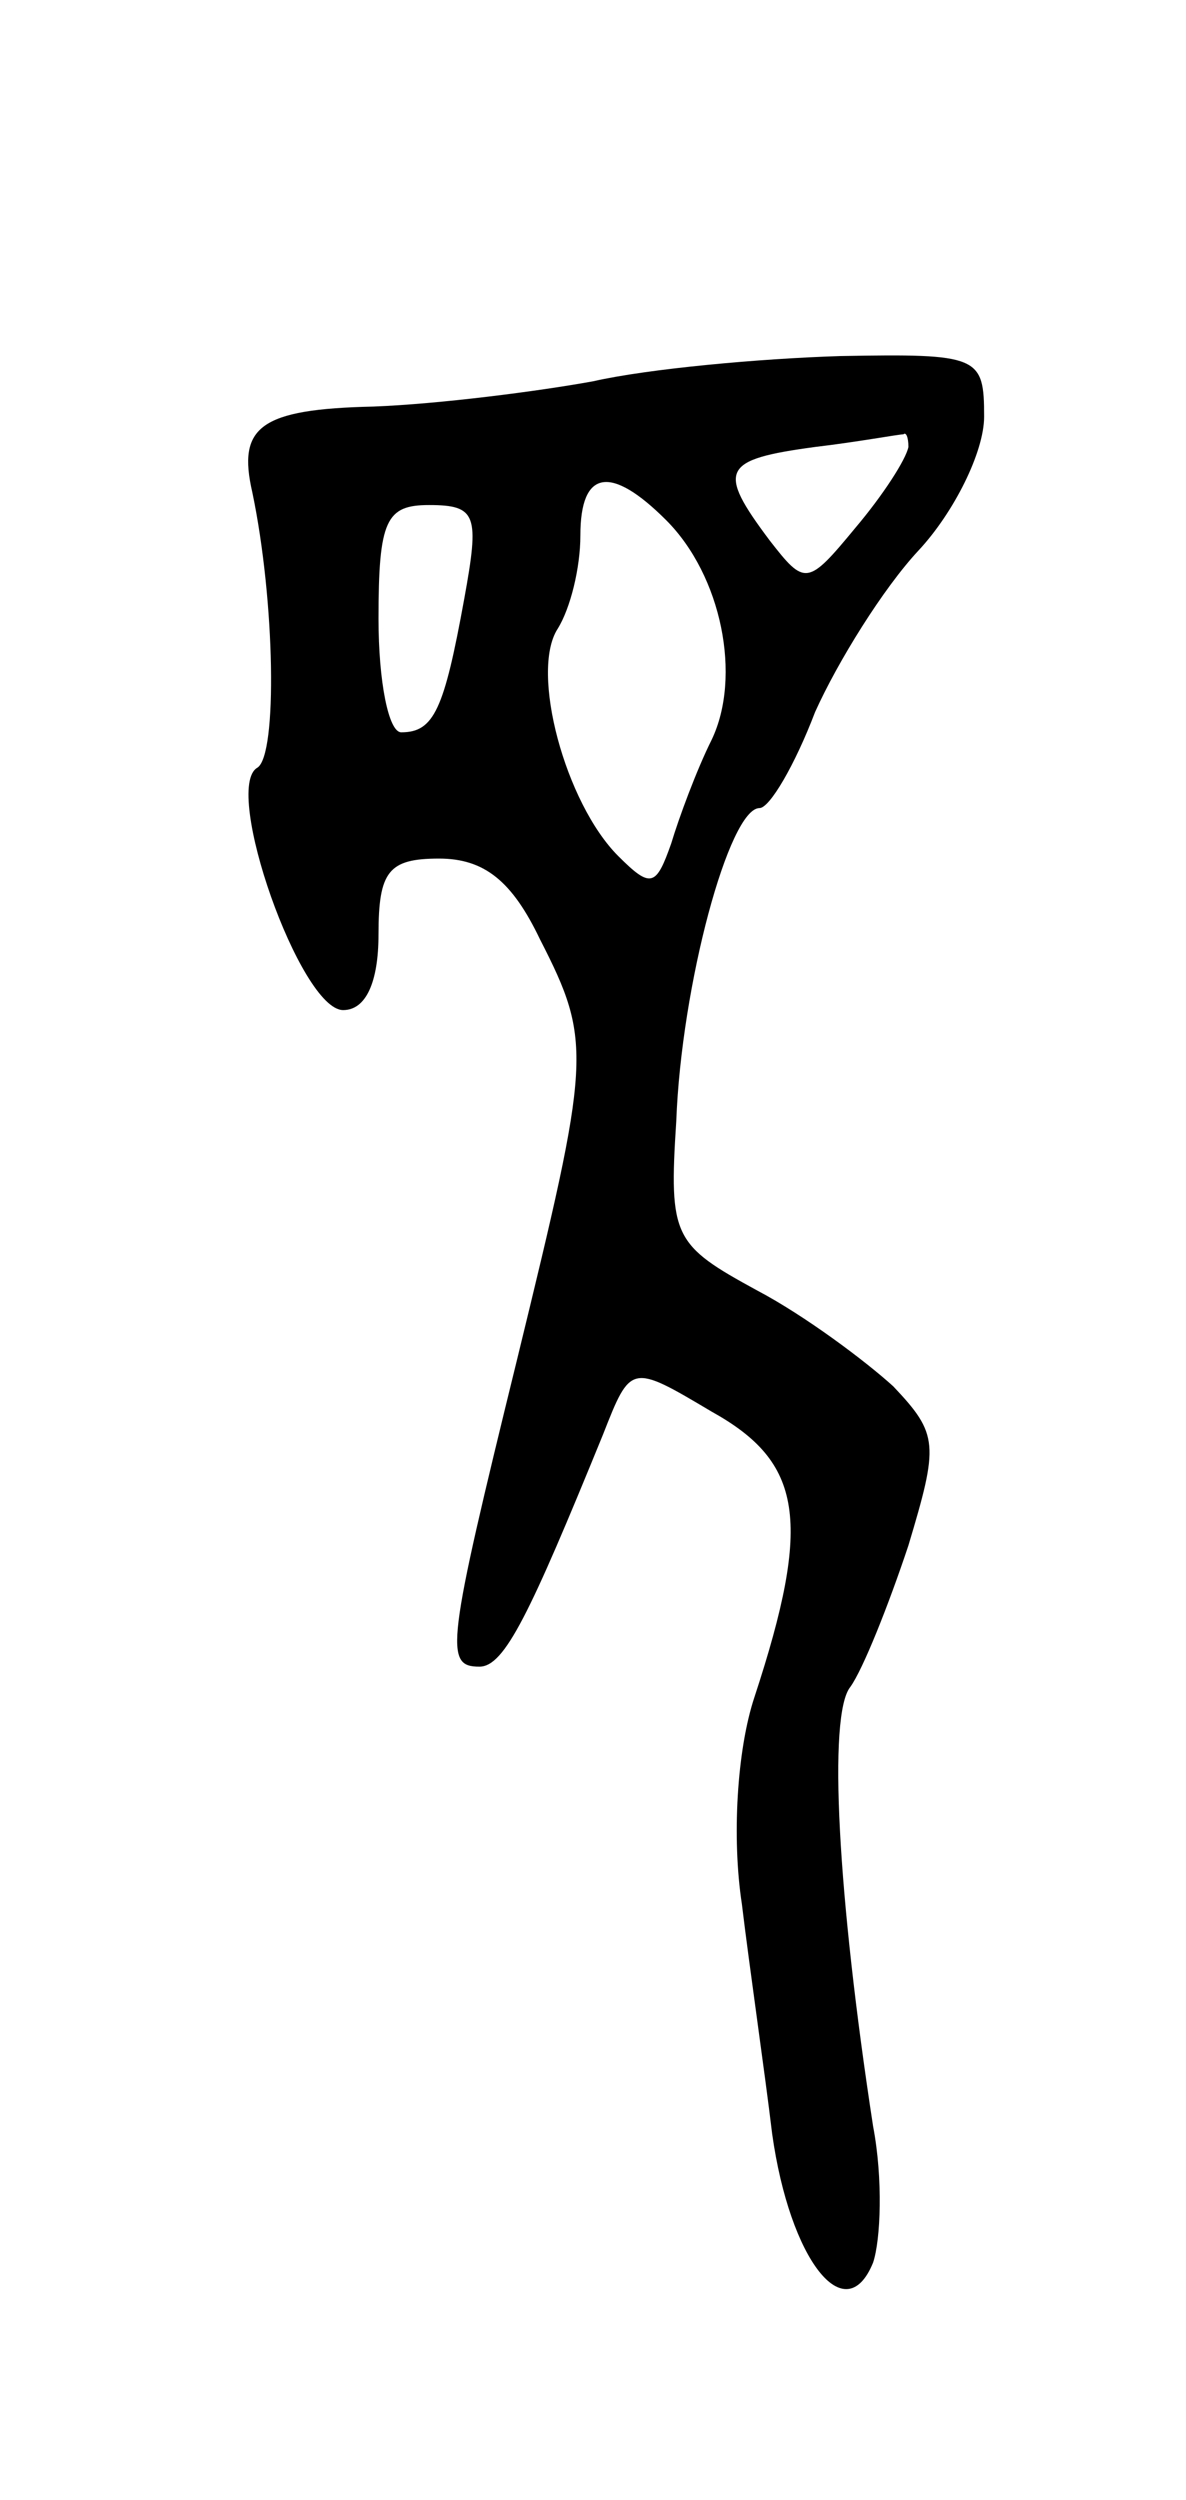 <svg version="1.0" xmlns="http://www.w3.org/2000/svg"
 width="47pt" height="99pt" viewBox="0 0 47 99"
 preserveAspectRatio="xMidYMid meet">
<g transform="translate(0,99) scale(0.1,-0.1)"
fill="#000000" stroke="none">
<path d="M235 839 c-22 -4 -61 -9 -87 -10 -45 -1 -54 -8 -48 -34 9 -43 10
-104 2 -109 -14 -8 17 -96 34 -96 9 0 14 11 14 30 0 25 4 30 24 30 18 0 29 -9
40 -32 21 -41 20 -47 -9 -166 -28 -114 -29 -122 -15 -122 10 0 20 21 49 92 11
28 11 28 43 9 36 -20 40 -43 17 -113 -7 -21 -9 -56 -5 -82 3 -25 9 -66 12 -91
7 -50 29 -78 40 -51 3 9 4 33 0 54 -14 91 -18 163 -9 174 5 7 15 32 23 56 12
40 12 44 -6 63 -11 10 -35 28 -54 38 -33 18 -35 21 -32 67 2 54 21 124 33 124
4 0 14 17 22 38 9 20 27 49 41 64 14 15 26 39 26 53 0 24 -2 25 -57 24 -32 -1
-76 -5 -98 -10z m125 -26 c-1 -5 -10 -19 -21 -32 -19 -23 -20 -23 -34 -5 -21
28 -19 32 18 37 17 2 33 5 35 5 1 1 2 -1 2 -5z m-96 -29 c22 -22 30 -62 18
-87 -6 -12 -13 -31 -16 -41 -6 -17 -8 -18 -21 -5 -21 21 -35 73 -24 90 5 8 9
24 9 37 0 26 12 28 34 6z m-80 -31 c-8 -44 -12 -53 -25 -53 -5 0 -9 20 -9 45
0 39 3 45 20 45 19 0 20 -4 14 -37z"/>
</g>
</svg>
